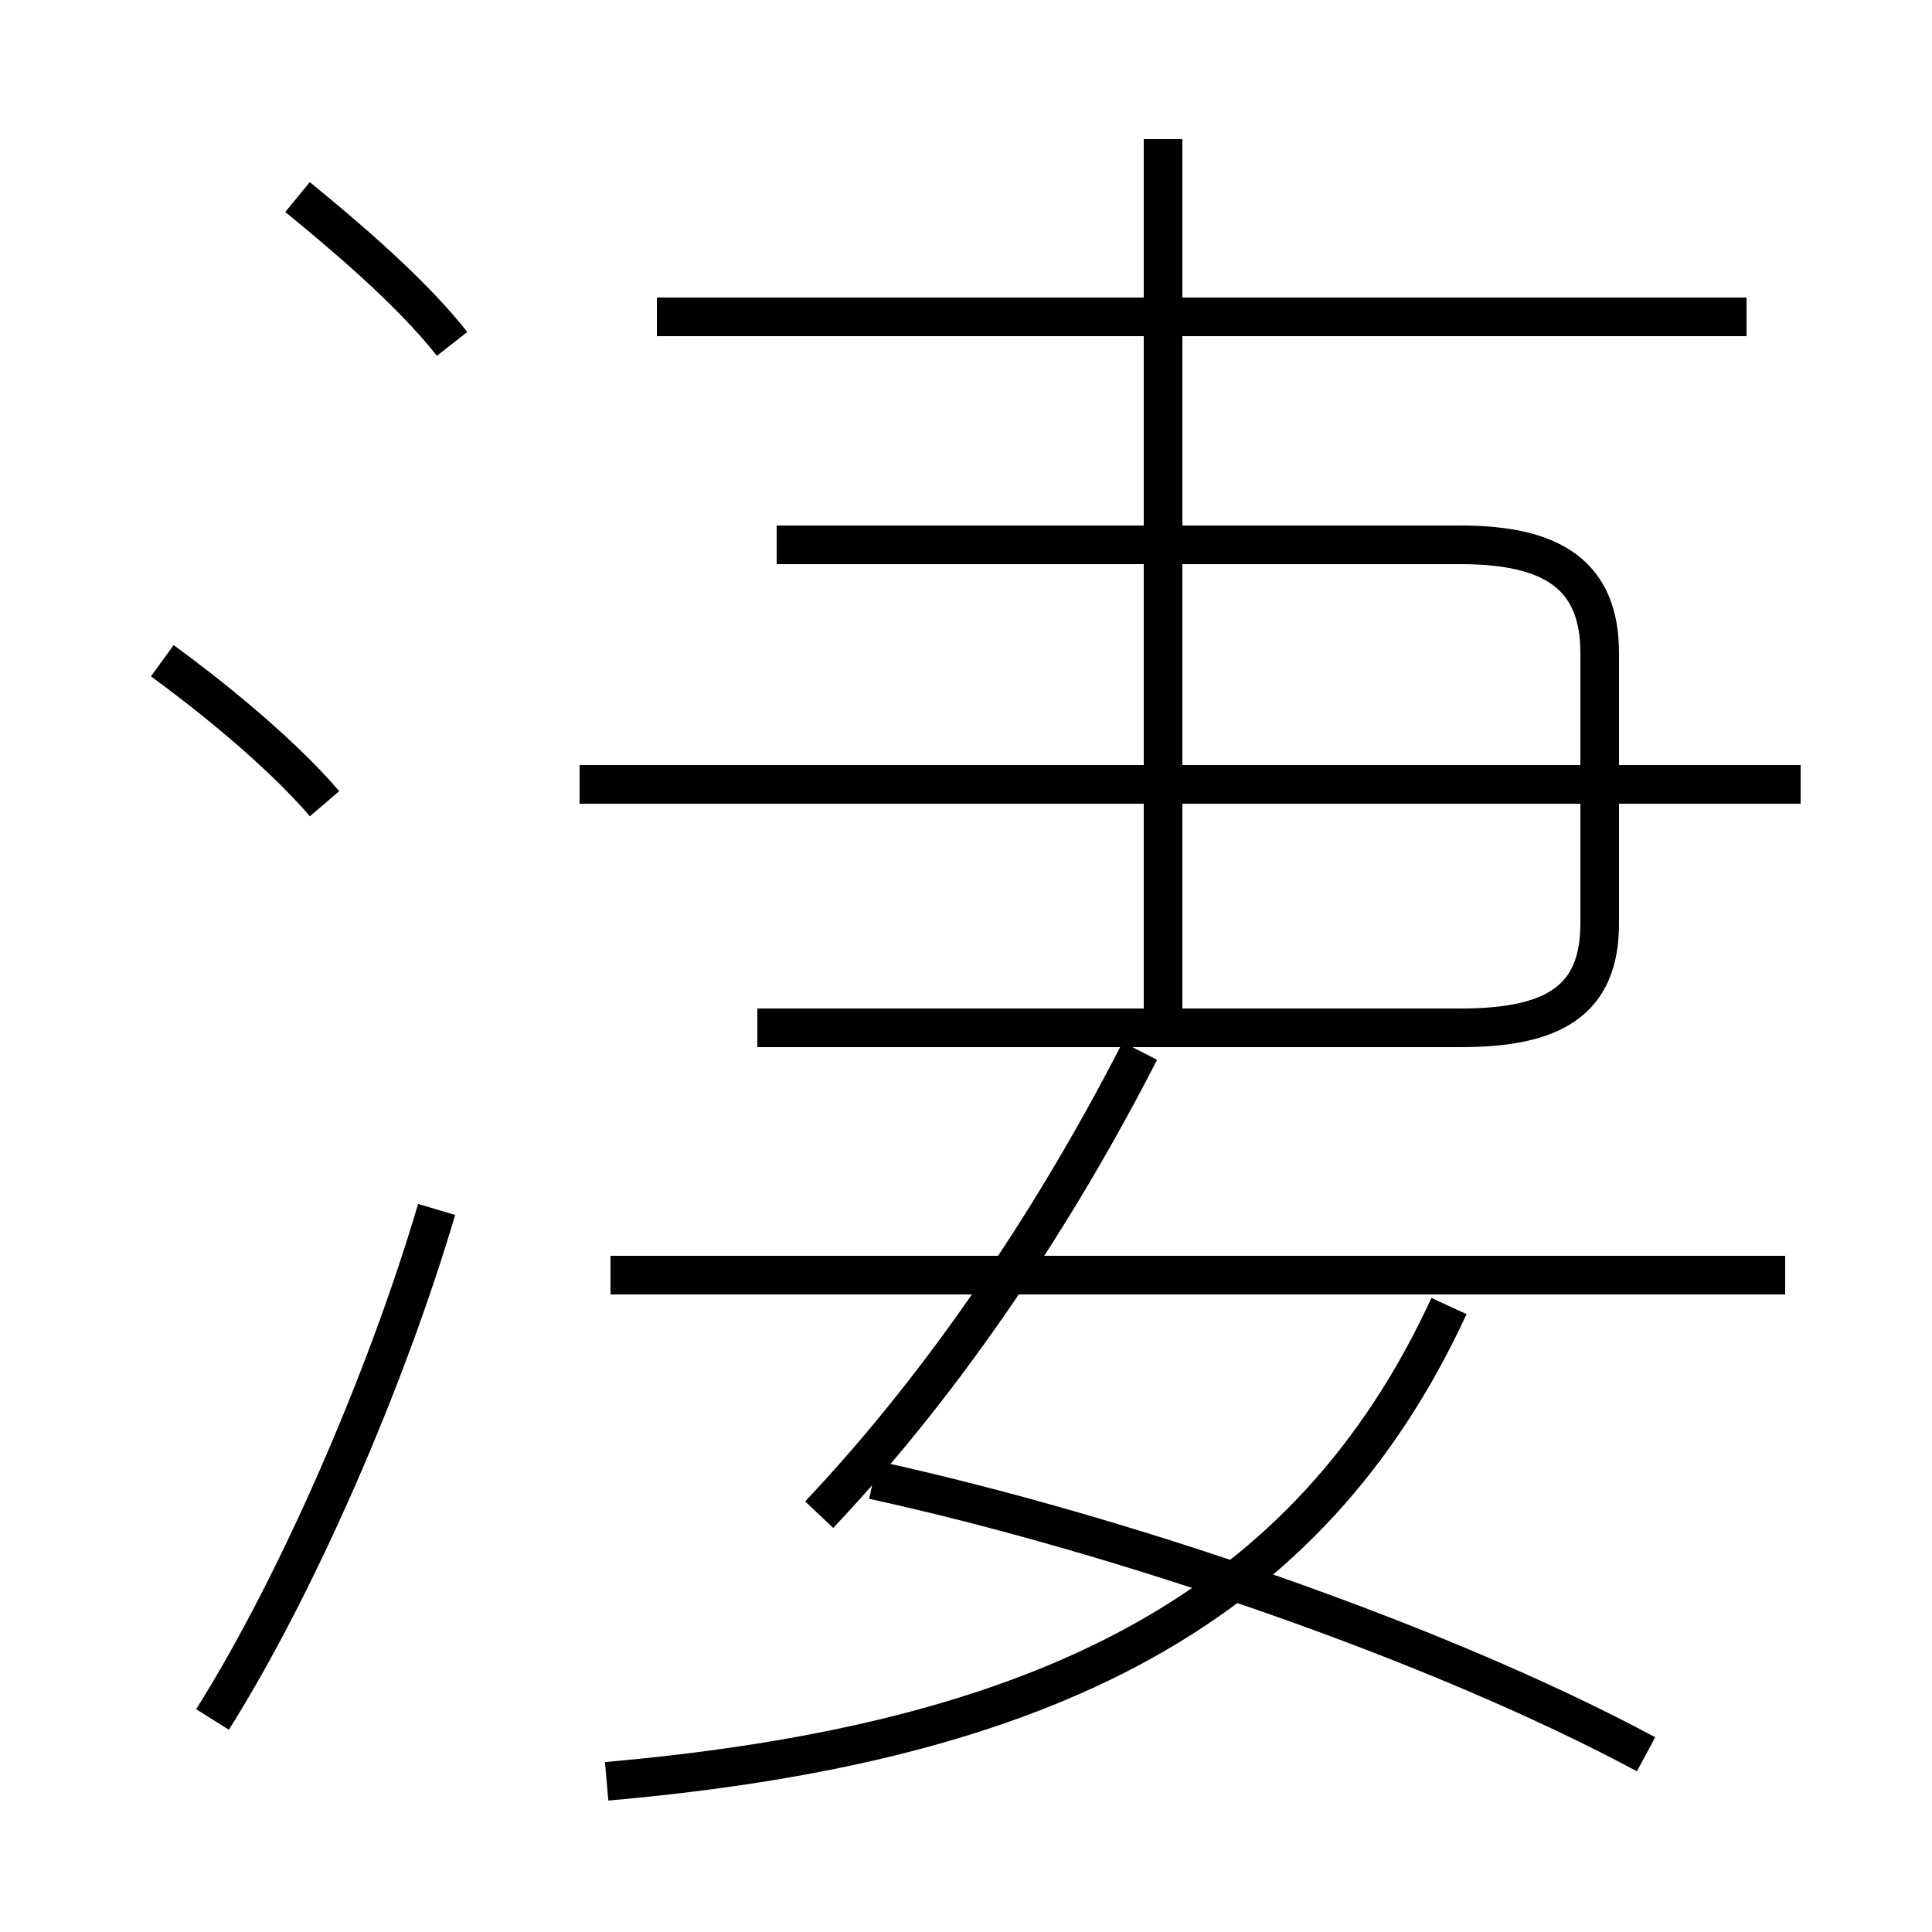 <?xml version='1.0' encoding='utf8'?>
<svg viewBox="0.0 -6.0 50.0 50.0" version="1.1" xmlns="http://www.w3.org/2000/svg">
<rect x="0.0" y="-6.0" width="50.0" height="50.0" fill="#808080" stroke="none"/>
<rect x="-1000" y="-1000" width="2000" height="2000" stroke="white" fill="white"/>
<g style="fill:white;stroke:#000000;  stroke-width:1">
<path d="M 19.6 -17.4 L 37.8 -17.4 C 40.2 -17.4 41.4 -18.1 41.4 -20.1 L 41.4 -27.1 C 41.4 -29.1 40.2 -29.9 37.8 -29.9 L 20.1 -29.9 M 5.5 0.5 C 7.7 -3.0 10.0 -8.3 11.3 -12.7 M 15.7 2.1 C 27.1 1.1 33.9 -2.4 37.5 -10.2 M 8.4 -23.2 C 7.2 -24.6 5.3 -26.1 4.2 -26.9 M 21.2 -4.8 C 24.6 -8.4 27.4 -12.7 29.5 -16.8 M 42.6 1.4 C 37.2 -1.5 29.0 -4.3 22.6 -5.7 M 46.2 -11.0 L 15.8 -11.0 M 11.7 -35.1 C 10.6 -36.5 8.8 -38.0 7.7 -38.9 M 46.6 -23.7 L 15.0 -23.7 M 30.1 -17.8 L 30.1 -40.4 M 45.2 -35.8 L 17.0 -35.8" transform="translate(0.0 38.0)" />
</g>
</svg>